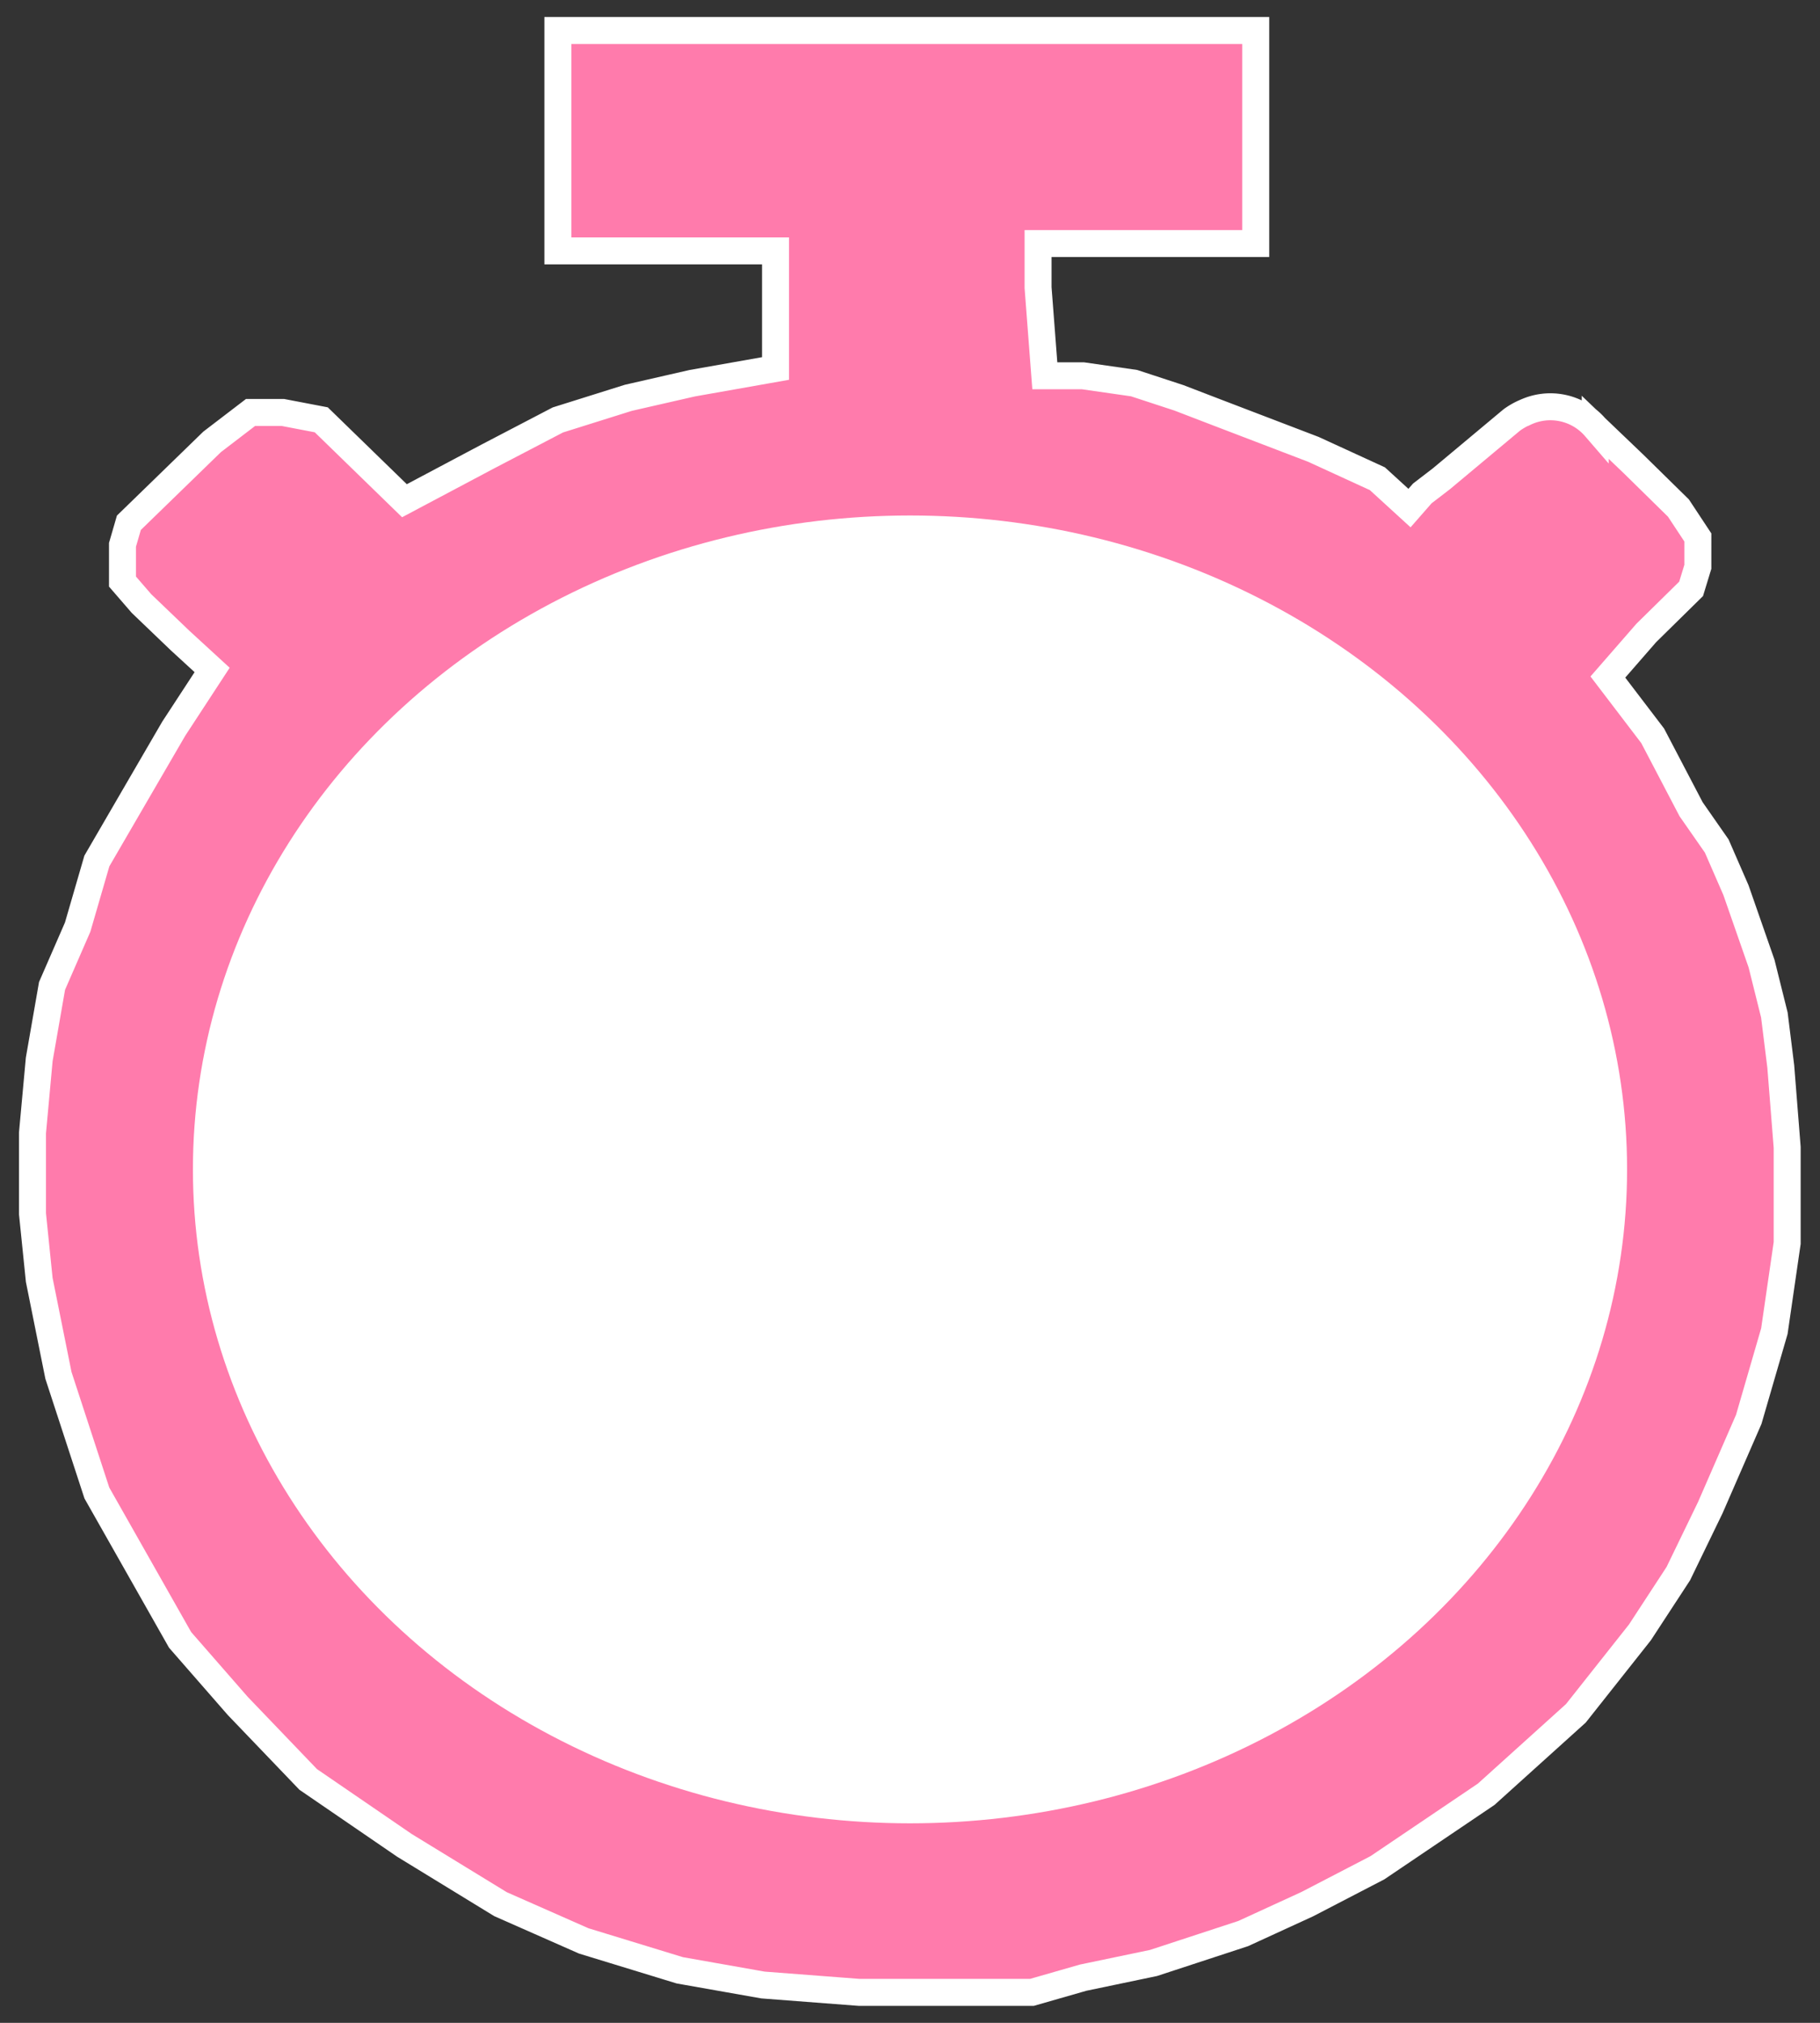 <svg xmlns="http://www.w3.org/2000/svg" width="270" height="300" viewBox="0 0 270 300"><rect x="0" y="0" width="270" height="300" fill="#333333" stroke="none"/><defs><style>.cls-1{fill:#ff7bac;stroke:#fff;stroke-miterlimit:10;stroke-width:4px;}.cls-2{fill:#fff;}</style></defs><title>timer</title><g id="Overskrift"><path class="cls-1" d="M226.18,61.19a10.24,10.24,0,0,0-1.9,1.09L213.84,71,211,73.18l-1.9,2.17L204.34,71l-9.5-4.36-14.25-5.45L174.89,59l-6.65-2.18-7.59-1.09H155L154,42.66V36.12h32.29V4.52H82.76V37.21h32.29V54.65l-12.34,2.18L93.21,59,82.76,62.28,72.31,67.73,60,74.26l-12.34-12-5.7-1.09H37.17l-5.7,4.36-12.35,12-.95,3.27v5.45L21,89.52,26.72,95l4.75,4.36-5.7,8.72-5.7,9.8-5.7,9.81-2.85,9.81-3.8,8.72-1.9,10.89-1,10.9v12l1,9.8,2.85,14.17,5.7,17.44,12.35,21.79L35.27,253l10.45,10.9L60,273.68l14.25,8.72,12.35,5.45,14.25,4.36,12.34,2.18,14.25,1.09h25.65l7.6-2.18,10.44-2.18,13.3-4.36,9.5-4.36L204.34,277l16.14-10.9,13.3-12,9.5-12,5.7-8.72,4.75-9.8,5.7-13.08,3.8-13.08,1.9-13.07V170.16l-.95-12-.95-7.63-1.9-7.62-3.8-10.9-2.85-6.54-3.8-5.45-5.7-10.89-6.65-8.72,5.7-6.54,6.65-6.54,1-3.27V79.71L249,75.35l-6.65-6.53-5.7-5.45a8.79,8.79,0,0,0-10.45-2.18Z"/><ellipse class="cls-2" cx="135" cy="173.43" rx="106.38" ry="96.98"/></g></svg>
